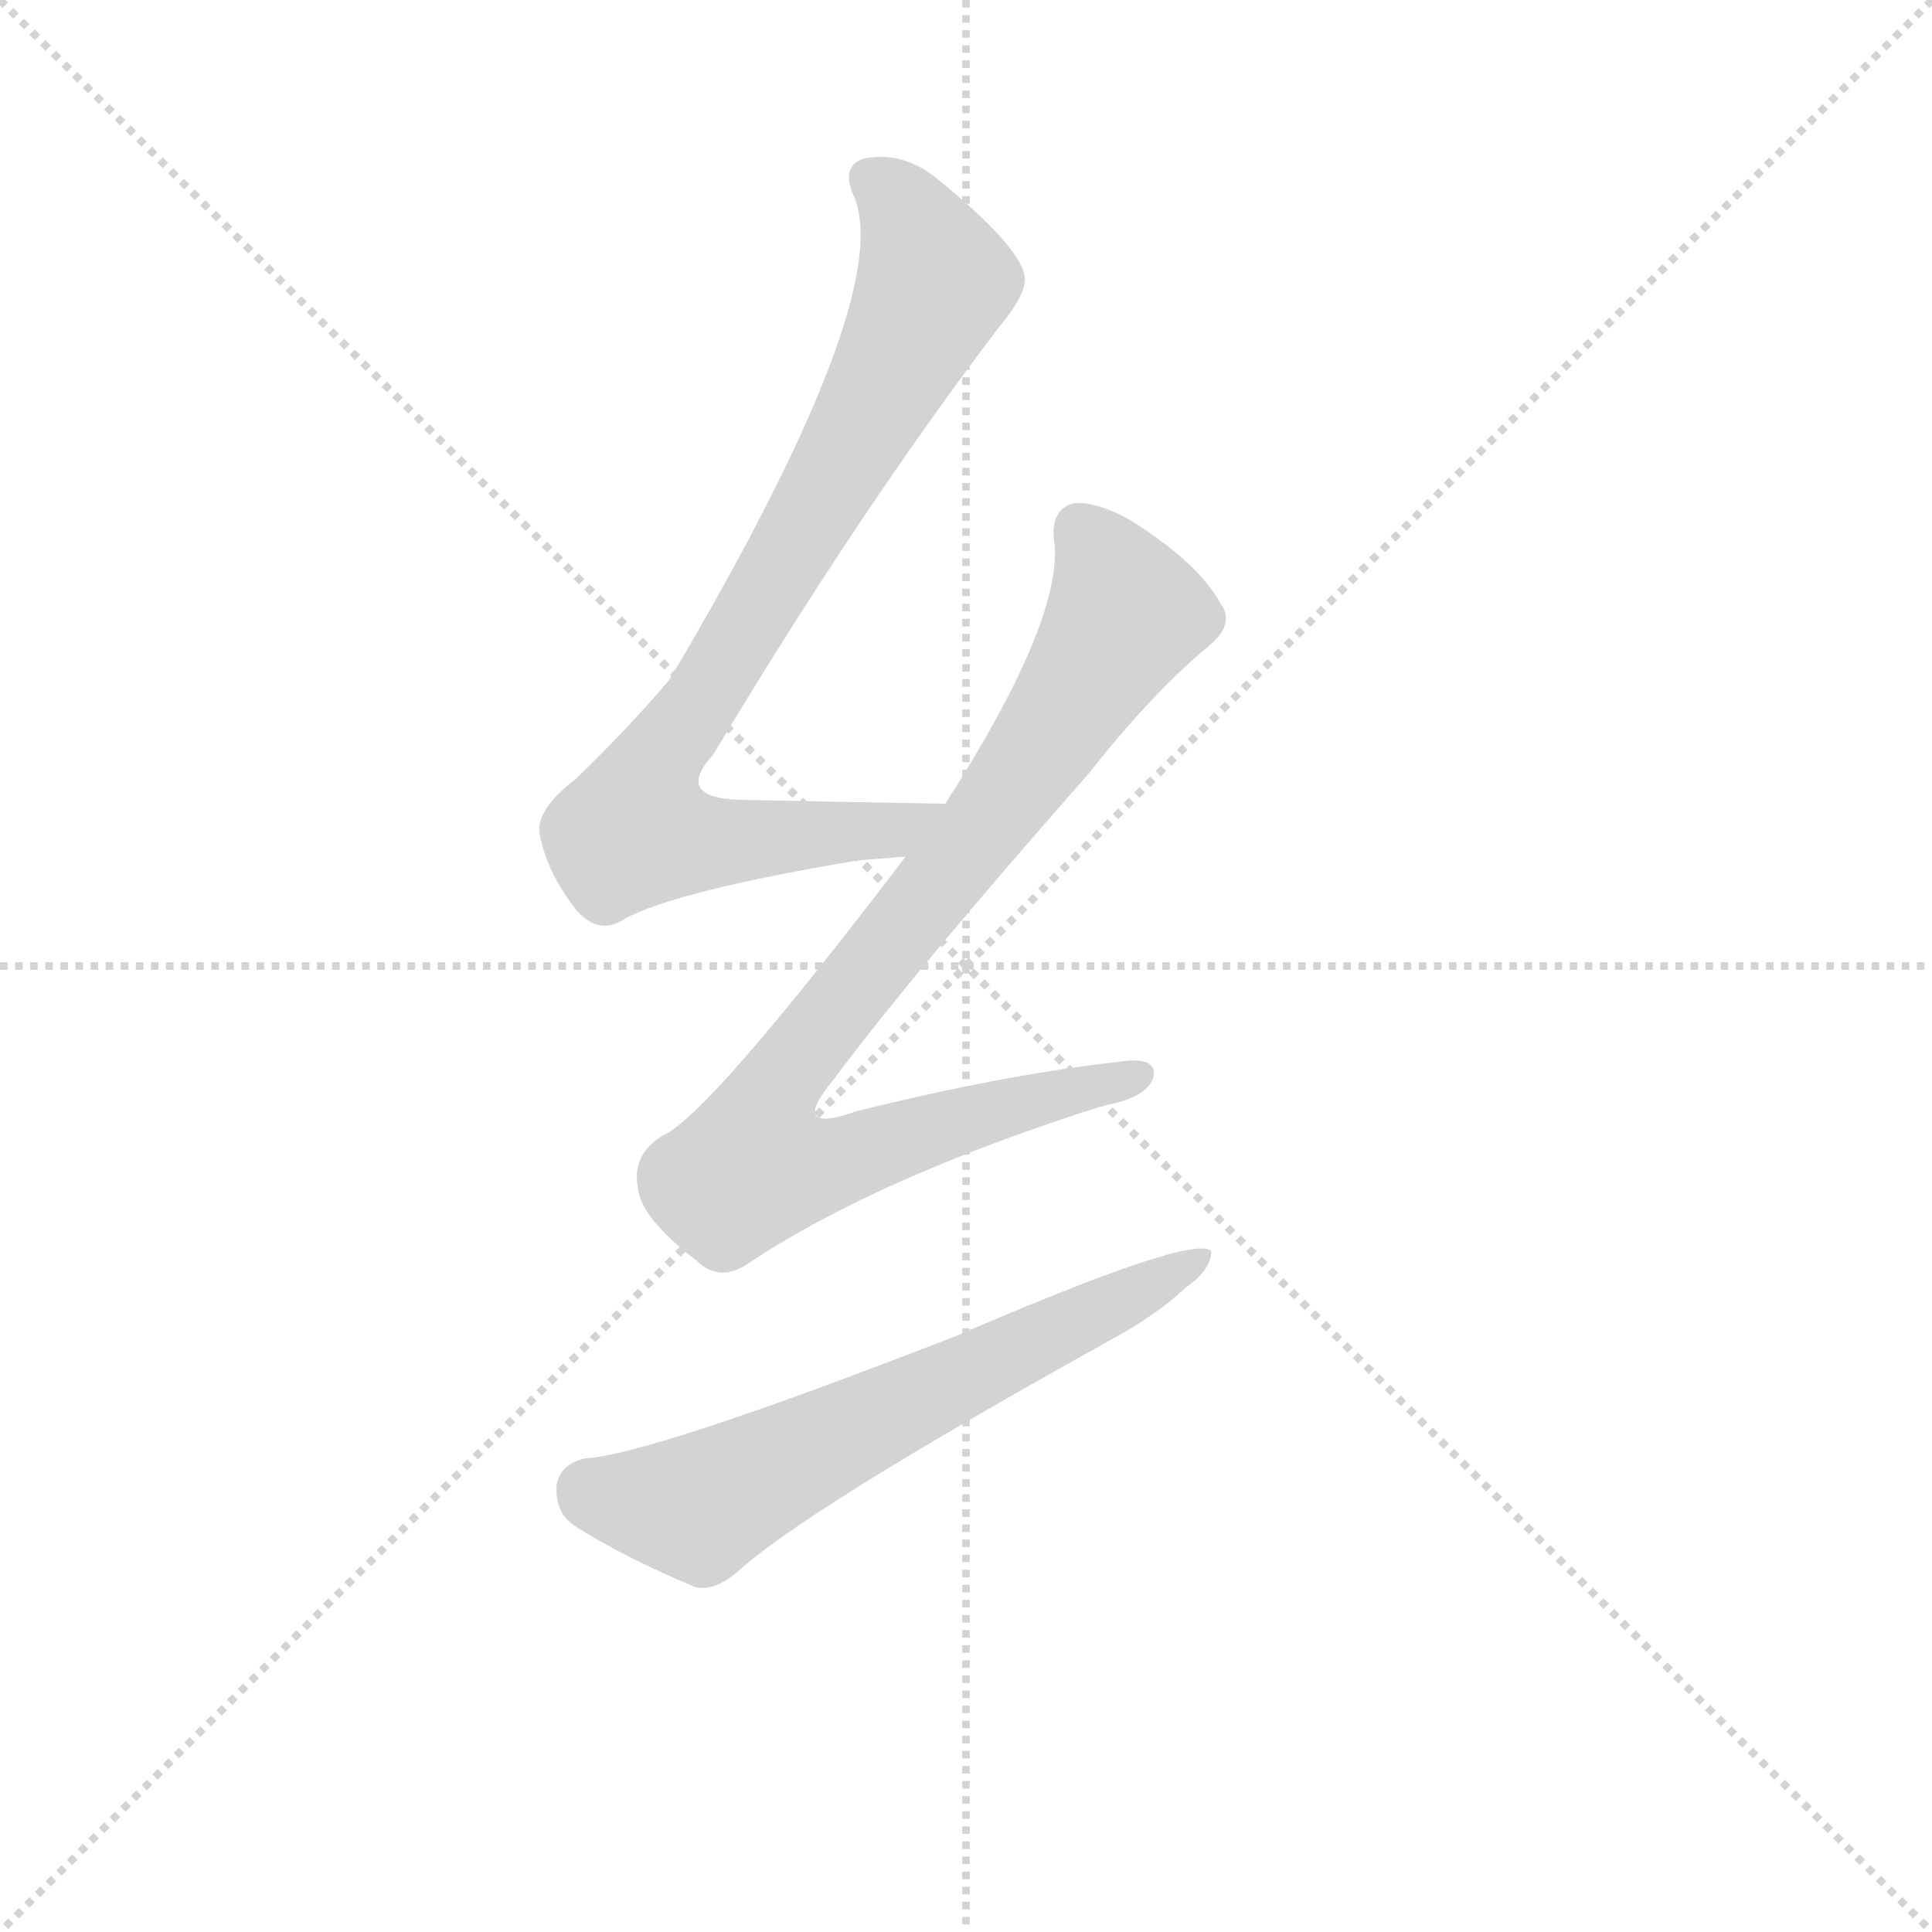 <svg version="1.1" viewBox="0 0 1024 1024" xmlns="http://www.w3.org/2000/svg">
  <g stroke="lightgray" stroke-dasharray="1,1" stroke-width="1" transform="scale(4, 4)">
    <line x1="0" y1="0" x2="256" y2="256"></line>
    <line x1="256" y1="0" x2="0" y2="256"></line>
    <line x1="128" y1="0" x2="128" y2="256"></line>
    <line x1="0" y1="128" x2="256" y2="128"></line>
  </g>
  <g transform="scale(1, -1) translate(0, -860)">
    <style type="text/css">
      
        @keyframes keyframes0 {
          from {
            stroke: blue;
            stroke-dashoffset: 813;
            stroke-width: 128;
          }
          73% {
            animation-timing-function: step-end;
            stroke: blue;
            stroke-dashoffset: 0;
            stroke-width: 128;
          }
          to {
            stroke: black;
            stroke-width: 1024;
          }
        }
        #make-me-a-hanzi-animation-0 {
          animation: keyframes0 0.912s both;
          animation-delay: 0s;
          animation-timing-function: linear;
        }
      
        @keyframes keyframes1 {
          from {
            stroke: blue;
            stroke-dashoffset: 872;
            stroke-width: 128;
          }
          74% {
            animation-timing-function: step-end;
            stroke: blue;
            stroke-dashoffset: 0;
            stroke-width: 128;
          }
          to {
            stroke: black;
            stroke-width: 1024;
          }
        }
        #make-me-a-hanzi-animation-1 {
          animation: keyframes1 0.96s both;
          animation-delay: 0.912s;
          animation-timing-function: linear;
        }
      
        @keyframes keyframes2 {
          from {
            stroke: blue;
            stroke-dashoffset: 614;
            stroke-width: 128;
          }
          67% {
            animation-timing-function: step-end;
            stroke: blue;
            stroke-dashoffset: 0;
            stroke-width: 128;
          }
          to {
            stroke: black;
            stroke-width: 1024;
          }
        }
        #make-me-a-hanzi-animation-2 {
          animation: keyframes2 0.75s both;
          animation-delay: 1.871s;
          animation-timing-function: linear;
        }
      
    </style>
    
      <path d="M 378 460 Q 456 590 529 686 Q 545 705 543 714 Q 540 730 497 765 Q 479 780 458 776 Q 445 772 453 755 Q 474 701 355 500 Q 334 475 305 447 Q 284 431 286 418 Q 290 397 306 377 Q 318 364 331 373 Q 359 388 455 404 Q 468 405 480 406 C 510 408 531 433 501 434 Q 443 435 396 436 Q 356 436 378 460 Z" fill="lightgray"></path>
    
      <path d="M 480 406 Q 375 268 351 258 Q 335 248 338 231 Q 339 215 369 192 Q 382 179 399 192 Q 468 237 585 274 Q 607 278 611 288 Q 615 301 591 297 Q 530 290 454 271 Q 417 258 442 288 Q 482 342 577 450 Q 611 493 640 517 Q 655 529 647 540 Q 635 562 598 585 Q 579 595 568 593 Q 556 589 559 571 Q 562 529 501 434 L 480 406 Z" fill="lightgray"></path>
    
      <path d="M 310 87 Q 297 84 295 73 Q 294 58 305 51 Q 330 35 368 19 Q 378 16 391 27 Q 427 60 589 150 Q 613 163 629 178 Q 642 187 642 197 Q 632 206 507 152 Q 345 89 310 87 Z" fill="lightgray"></path>
    
    
      <clipPath id="make-me-a-hanzi-clip-0">
        <path d="M 378 460 Q 456 590 529 686 Q 545 705 543 714 Q 540 730 497 765 Q 479 780 458 776 Q 445 772 453 755 Q 474 701 355 500 Q 334 475 305 447 Q 284 431 286 418 Q 290 397 306 377 Q 318 364 331 373 Q 359 388 455 404 Q 468 405 480 406 C 510 408 531 433 501 434 Q 443 435 396 436 Q 356 436 378 460 Z"></path>
      </clipPath>
      <path clip-path="url(#make-me-a-hanzi-clip-0)" d="M 462 764 L 486 737 L 493 704 L 451 622 L 342 443 L 336 420 L 361 414 L 418 415 L 472 420 L 493 433" fill="none" id="make-me-a-hanzi-animation-0" stroke-dasharray="685 1370" stroke-linecap="round"></path>
    
      <clipPath id="make-me-a-hanzi-clip-1">
        <path d="M 480 406 Q 375 268 351 258 Q 335 248 338 231 Q 339 215 369 192 Q 382 179 399 192 Q 468 237 585 274 Q 607 278 611 288 Q 615 301 591 297 Q 530 290 454 271 Q 417 258 442 288 Q 482 342 577 450 Q 611 493 640 517 Q 655 529 647 540 Q 635 562 598 585 Q 579 595 568 593 Q 556 589 559 571 Q 562 529 501 434 L 480 406 Z"></path>
      </clipPath>
      <path clip-path="url(#make-me-a-hanzi-clip-1)" d="M 573 579 L 597 534 L 516 414 L 422 299 L 405 272 L 399 242 L 427 240 L 601 289" fill="none" id="make-me-a-hanzi-animation-1" stroke-dasharray="744 1488" stroke-linecap="round"></path>
    
      <clipPath id="make-me-a-hanzi-clip-2">
        <path d="M 310 87 Q 297 84 295 73 Q 294 58 305 51 Q 330 35 368 19 Q 378 16 391 27 Q 427 60 589 150 Q 613 163 629 178 Q 642 187 642 197 Q 632 206 507 152 Q 345 89 310 87 Z"></path>
      </clipPath>
      <path clip-path="url(#make-me-a-hanzi-clip-2)" d="M 312 70 L 370 61 L 639 193" fill="none" id="make-me-a-hanzi-animation-2" stroke-dasharray="486 972" stroke-linecap="round"></path>
    
  </g>
</svg>